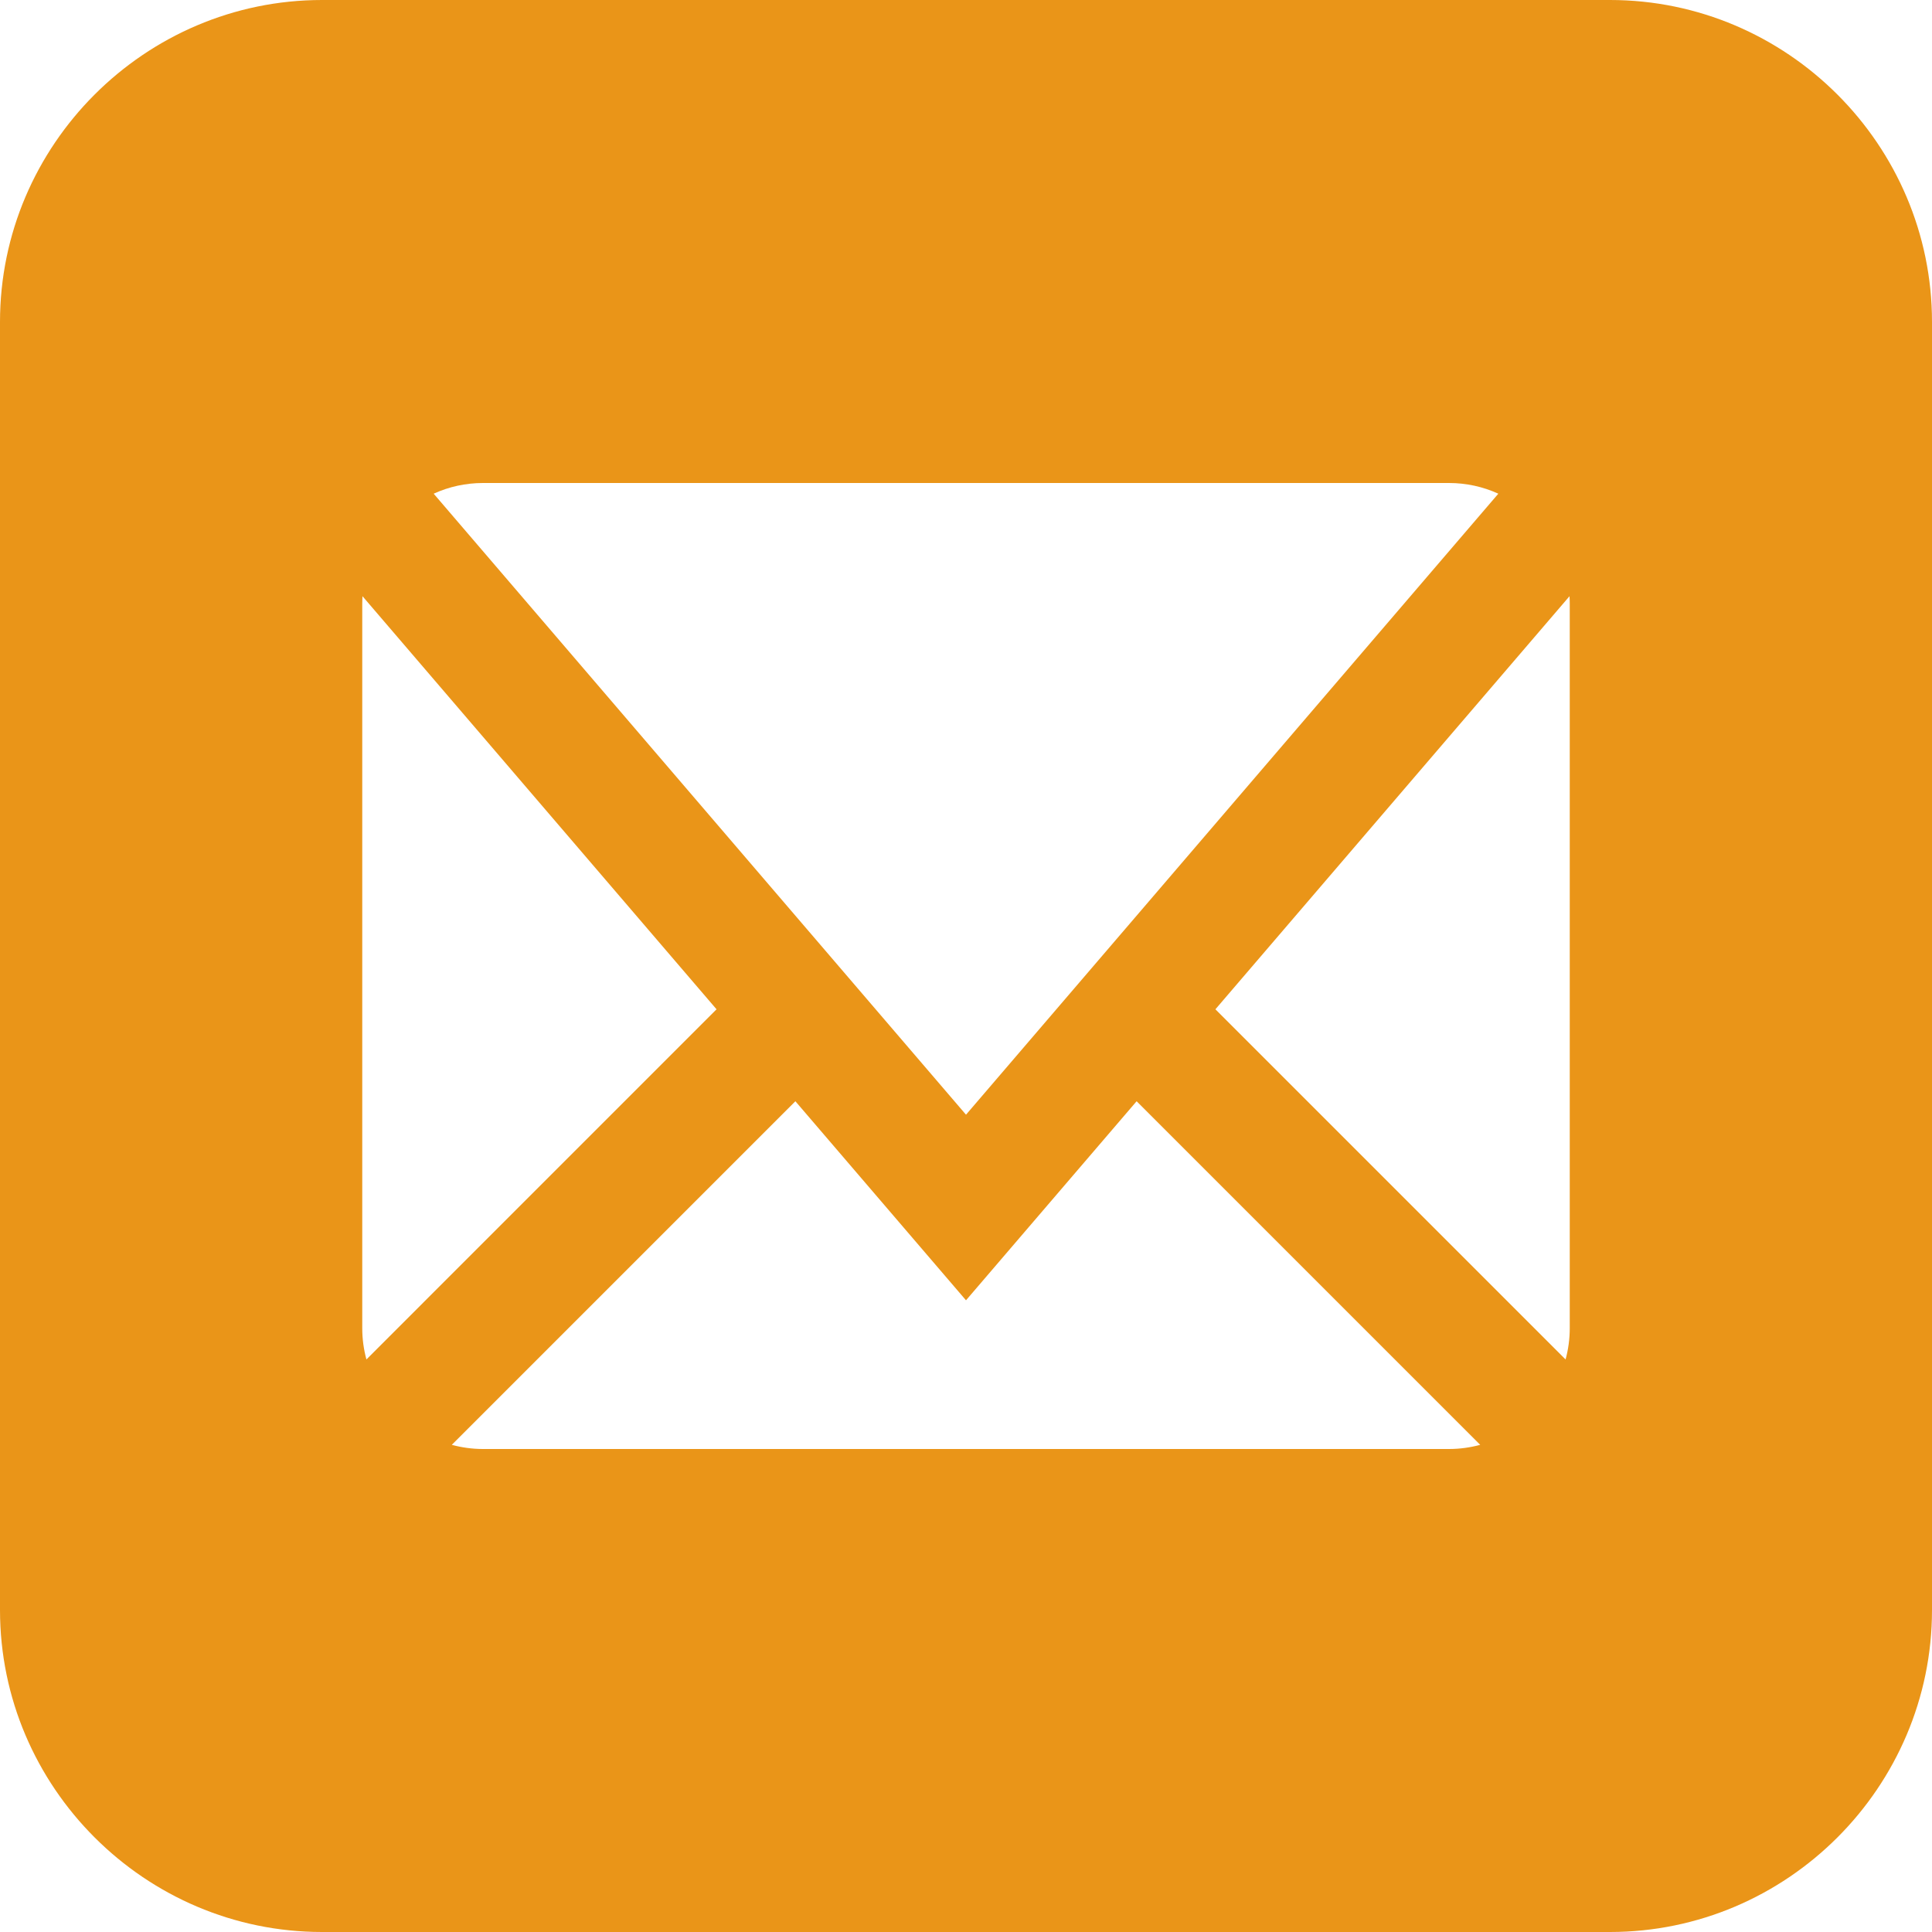 <?xml version="1.0" standalone="no"?><!DOCTYPE svg PUBLIC "-//W3C//DTD SVG 1.1//EN" "http://www.w3.org/Graphics/SVG/1.1/DTD/svg11.dtd"><svg t="1694085899395" class="icon" viewBox="0 0 1024 1024" version="1.1" xmlns="http://www.w3.org/2000/svg" p-id="6624" xmlns:xlink="http://www.w3.org/1999/xlink" width="200" height="200"><path d="M853.312 0 170.688 0C76.8 0 0 76.8 0 170.656l0 682.656C0 947.2 76.8 1024 170.688 1024l682.624 0C947.264 1024 1024 947.2 1024 853.312L1024 170.656C1024 76.8 947.264 0 853.312 0zM256 256l512 0c9.152 0 18.016 1.952 26.144 5.664L512 590.816 229.856 261.664C237.984 257.952 246.848 256 256 256zM192 704 192 320c0-1.344 0.064-2.688 0.128-4l187.648 218.944L194.208 720.544C192.768 715.2 192 709.664 192 704zM768 768 256 768c-5.664 0-11.2-0.768-16.544-2.208l182.112-182.112L512 689.184l90.432-105.504 182.112 182.112C779.2 767.232 773.664 768 768 768zM832 704c0 5.664-0.768 11.2-2.208 16.544l-185.6-185.6L831.872 316c0.096 1.344 0.128 2.656 0.128 4L832 704z" fill="#ea9518" p-id="6625"></path></svg>